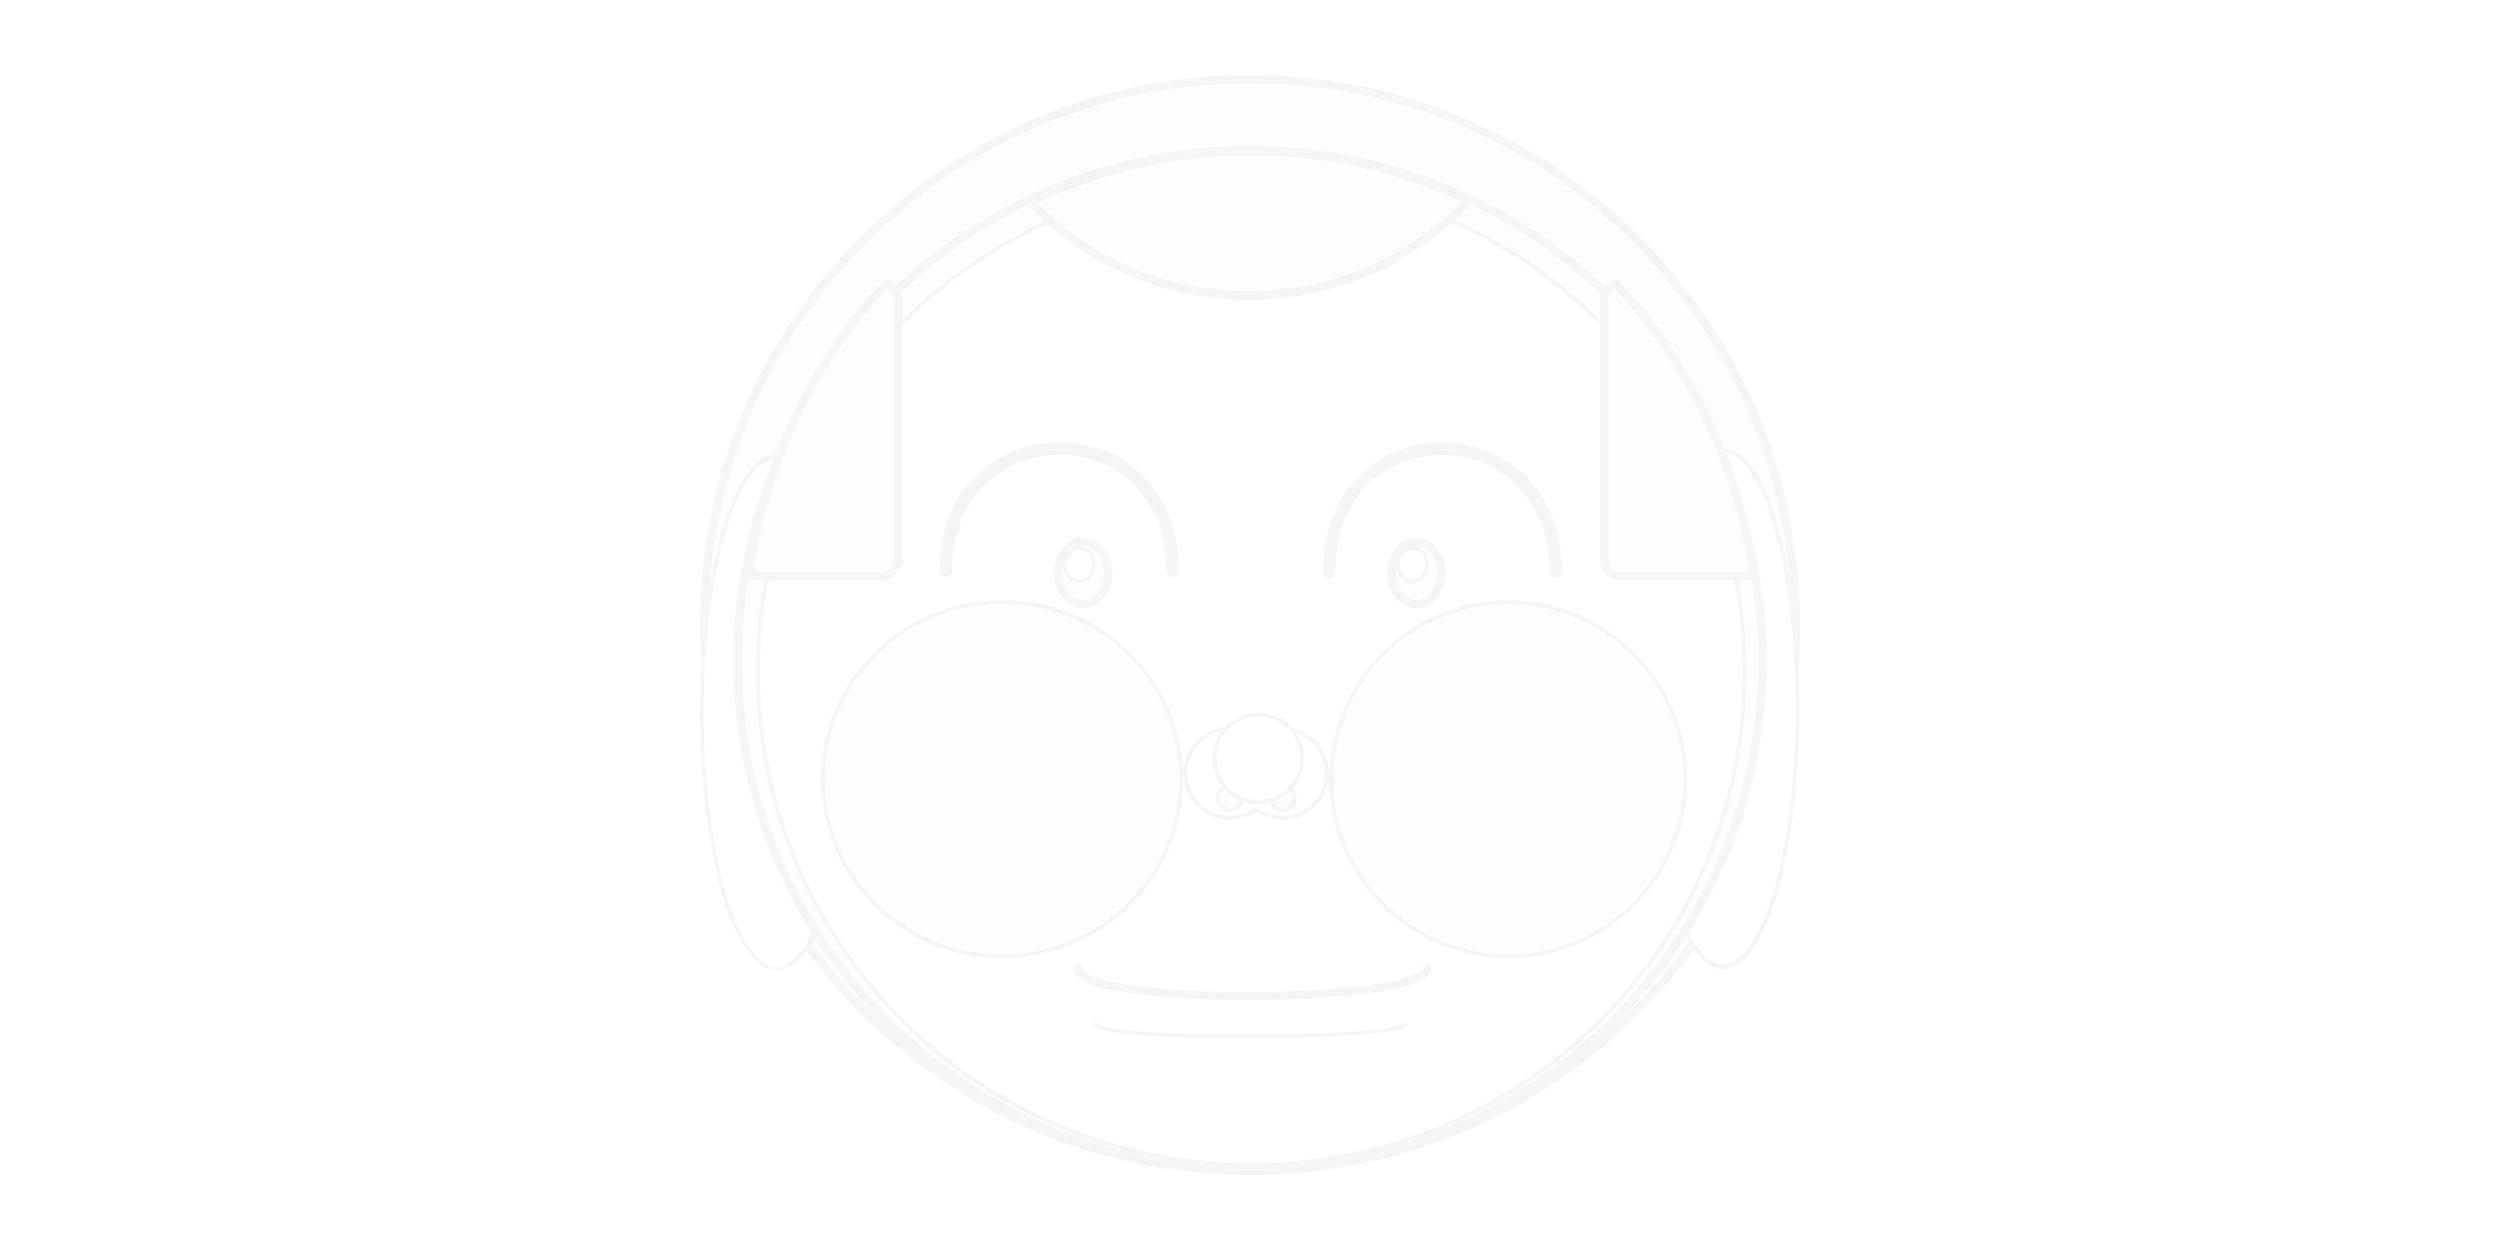 <?xml version="1.0" encoding="utf-8"?>
<!-- Generator: Adobe Illustrator 24.0.1, SVG Export Plug-In . SVG Version: 6.00 Build 0)  -->
<svg version="1.1" id="Layer_1" opacity="0.2" xmlns="http://www.w3.org/2000/svg" xmlns:xlink="http://www.w3.org/1999/xlink"
	 x="0px" y="0px" viewBox="0 0 600 300" style="enable-background:new 0 0 600 300;" xml:space="preserve">
<style type="text/css">
	.st0{clip-path:url(#SVGID_2_);fill:#FFFFFF;}
	.st1{clip-path:url(#SVGID_2_);fill:#F5F5F5;}
	.st2{clip-path:url(#SVGID_2_);fill:#CCCCCC;}
</style>
<g>
	<g>
		<defs>
			<rect id="SVGID_1_" width="600" height="300"/>
		</defs>
		<clipPath id="SVGID_2_">
			<use xlink:href="#SVGID_1_"  style="overflow:visible;"/>
		</clipPath>
		<rect class="st0" width="600" height="300"/>
		<circle class="st1" cx="300" cy="150" r="132"/>
		<path class="st2" d="M300,19v1c35.9,0,68.4,14.5,91.9,38.1c23.5,23.5,38.1,56,38.1,91.9c0,35.9-14.5,68.4-38.1,91.9
			c-23.5,23.5-56,38.1-91.9,38.1c-35.9,0-68.4-14.5-91.9-38.1c-23.5-23.5-38.1-56-38.1-91.9c0-35.9,14.5-68.4,38.1-91.9
			C231.6,34.5,264.1,20,300,20V19v-1c-72.9,0-132,59.1-132,132c0,72.9,59.1,132,132,132c72.9,0,132-59.1,132-132
			c0-72.9-59.1-132-132-132V19z"/>
		<ellipse class="st0" cx="186.5" cy="171" rx="18.5" ry="62"/>
		<path class="st2" d="M186.5,109.5v0.5c1.1,0,2.2,0.4,3.3,1.2c1.9,1.4,3.8,3.9,5.5,7.5c5.1,10.7,8.6,30.1,8.6,52.4
			c0,16.9-2,32.3-5.3,43.3c-1.6,5.5-3.5,10-5.7,13c-1.1,1.5-2.1,2.7-3.3,3.5c-1.1,0.8-2.2,1.2-3.3,1.2c-1.1,0-2.2-0.4-3.3-1.2
			c-1.9-1.4-3.8-3.9-5.5-7.5c-5.1-10.7-8.6-30.1-8.6-52.4c0-16.9,2-32.3,5.3-43.3c1.6-5.5,3.5-10,5.7-13c1.1-1.5,2.1-2.7,3.3-3.5
			c1.1-0.8,2.2-1.2,3.3-1.2V109.5V109c-1.4,0-2.7,0.5-3.9,1.3c-2.2,1.5-4.1,4.2-5.9,7.8c-5.2,10.9-8.7,30.5-8.7,52.8
			c0,17,2,32.4,5.3,43.6c1.6,5.6,3.6,10.1,5.8,13.3c1.1,1.6,2.3,2.8,3.5,3.7c1.2,0.9,2.6,1.3,3.9,1.3c1.4,0,2.7-0.5,3.9-1.3
			c2.2-1.5,4.1-4.2,5.9-7.8c5.2-10.9,8.7-30.5,8.7-52.8c0-17-2-32.4-5.3-43.6c-1.6-5.6-3.6-10.1-5.8-13.3c-1.1-1.6-2.3-2.8-3.5-3.7
			c-1.2-0.9-2.6-1.3-3.9-1.3V109.5z"/>
		<path class="st0" d="M413.6,107.7c10.1,0,18.3,27.9,18.3,62.4c0,34.5-8.2,62.4-18.3,62.4c-10.1,0-18.3-27.9-18.3-62.4
			C395.3,135.6,403.5,107.7,413.6,107.7z"/>
		<path class="st2" d="M413.6,108.2v0.5c1.1,0,2.2,0.4,3.3,1.2c1.9,1.4,3.8,3.9,5.5,7.5c5.1,10.7,8.5,30.3,8.5,52.7
			c0,17.1-2,32.5-5.2,43.6c-1.6,5.6-3.5,10.1-5.6,13.1c-1,1.5-2.1,2.7-3.2,3.5c-1.1,0.8-2.2,1.2-3.3,1.2c-1.1,0-2.2-0.4-3.3-1.2
			c-1.9-1.4-3.8-3.9-5.5-7.5c-5.1-10.7-8.5-30.3-8.5-52.7c0-17.1,2-32.5,5.2-43.6c1.6-5.6,3.5-10.1,5.6-13.1c1-1.5,2.1-2.7,3.2-3.5
			c1.1-0.8,2.2-1.2,3.3-1.2V108.2v-0.5c-1.3,0-2.7,0.5-3.9,1.4c-2.1,1.5-4.1,4.2-5.8,7.9c-5.2,11-8.6,30.7-8.6,53.2
			c0,17.1,2,32.6,5.2,43.9c1.6,5.6,3.5,10.2,5.7,13.4c1.1,1.6,2.2,2.9,3.5,3.7c1.2,0.9,2.5,1.4,3.9,1.4c1.3,0,2.7-0.5,3.9-1.4
			c2.1-1.5,4.1-4.2,5.8-7.9c5.2-11,8.6-30.7,8.6-53.2c0-17.1-2-32.6-5.2-43.9c-1.6-5.6-3.5-10.2-5.7-13.4c-1.1-1.6-2.2-2.9-3.5-3.7
			c-1.2-0.9-2.5-1.4-3.9-1.4V108.2z"/>
		<ellipse class="st1" cx="300" cy="158.5" rx="124" ry="123.5"/>
		<path class="st2" d="M300,36v1c33.7,0,64.2,13.6,86.3,35.6c22.1,22,35.7,52.4,35.7,85.9c0,33.6-13.7,63.9-35.7,85.9
			c-22.1,22-52.6,35.6-86.3,35.6c-33.7,0-64.2-13.6-86.3-35.6c-22.1-22-35.7-52.4-35.7-85.9c0-33.6,13.7-63.9,35.7-85.9
			C235.8,50.6,266.3,37,300,37V36v-1c-68.5,0-124,55.3-124,123.5c0,68.2,55.5,123.5,124,123.5c68.5,0,124-55.3,124-123.5
			C424,90.3,368.5,35,300,35V36z"/>
		<circle class="st0" cx="300.3" cy="161.2" r="118.9"/>
		<path class="st2" d="M300.3,42.8v0.5c32.6,0,62,13.2,83.4,34.5c21.3,21.3,34.5,50.8,34.5,83.4c0,32.6-13.2,62-34.5,83.4
			c-21.3,21.3-50.8,34.5-83.4,34.5c-32.6,0-62-13.2-83.4-34.5c-21.3-21.3-34.5-50.8-34.5-83.4c0-32.6,13.2-62,34.5-83.4
			c21.3-21.3,50.8-34.5,83.4-34.5V42.8v-0.5c-65.7,0-118.9,53.2-118.9,118.9c0,65.7,53.2,118.9,118.9,118.9
			c65.7,0,118.9-53.2,118.9-118.9c0-65.7-53.2-118.9-118.9-118.9V42.8z"/>
		<ellipse class="st1" cx="340" cy="137.5" rx="7" ry="8.5"/>
		<path class="st2" d="M340,130v1c1.3,0,2.5,0.7,3.5,1.8c0.9,1.2,1.5,2.8,1.5,4.7c0,1.9-0.6,3.5-1.5,4.7c-0.9,1.2-2.2,1.8-3.5,1.8
			c-1.3,0-2.5-0.7-3.5-1.8c-0.9-1.2-1.5-2.8-1.5-4.7c0-1.9,0.6-3.5,1.5-4.7c0.9-1.2,2.2-1.8,3.5-1.8V130v-1c-2,0-3.8,1-5,2.6
			c-1.2,1.6-2,3.6-2,5.9c0,2.3,0.7,4.4,2,5.9c1.2,1.5,3,2.6,5,2.6c2,0,3.8-1,5-2.6c1.2-1.6,2-3.6,2-5.9c0-2.3-0.7-4.4-2-5.9
			c-1.2-1.5-3-2.6-5-2.6V130z"/>
		<ellipse class="st0" cx="339" cy="135.5" rx="4" ry="4.5"/>
		<path class="st2" d="M339,131.5v0.5c0.8,0,1.5,0.4,2.1,1c0.6,0.6,0.9,1.5,0.9,2.5c0,1-0.4,1.9-0.9,2.5c-0.6,0.6-1.3,1-2.1,1
			c-0.8,0-1.5-0.4-2.1-1c-0.6-0.6-0.9-1.5-0.9-2.5c0-1,0.4-1.9,0.9-2.5c0.6-0.6,1.3-1,2.1-1V131.5V131c-1.1,0-2.1,0.5-2.9,1.3
			c-0.7,0.8-1.1,1.9-1.1,3.2c0,1.2,0.4,2.3,1.1,3.2c0.7,0.8,1.7,1.3,2.9,1.3c1.1,0,2.1-0.5,2.9-1.3c0.7-0.8,1.1-1.9,1.1-3.2
			c0-1.2-0.4-2.3-1.1-3.2c-0.7-0.8-1.7-1.3-2.9-1.3V131.5z"/>
		<ellipse class="st1" cx="260" cy="137.5" rx="7" ry="8.5"/>
		<path class="st2" d="M260,130v1c1.3,0,2.5,0.7,3.5,1.8c0.9,1.2,1.5,2.8,1.5,4.7c0,1.9-0.6,3.5-1.5,4.7c-0.9,1.2-2.2,1.8-3.5,1.8
			c-1.3,0-2.5-0.7-3.5-1.8c-0.9-1.2-1.5-2.8-1.5-4.7c0-1.9,0.6-3.5,1.5-4.7c0.9-1.2,2.2-1.8,3.5-1.8V130v-1c-2,0-3.8,1-5,2.6
			c-1.2,1.6-2,3.6-2,5.9c0,2.3,0.7,4.4,2,5.9c1.2,1.5,3,2.6,5,2.6c2,0,3.8-1,5-2.6c1.2-1.6,2-3.6,2-5.9c0-2.3-0.7-4.4-2-5.9
			c-1.2-1.5-3-2.6-5-2.6V130z"/>
		<ellipse class="st0" cx="259" cy="135.5" rx="4" ry="4.5"/>
		<path class="st2" d="M259,131.5v0.5c0.8,0,1.5,0.4,2.1,1c0.6,0.6,0.9,1.5,0.9,2.5c0,1-0.4,1.9-0.9,2.5c-0.6,0.6-1.3,1-2.1,1
			c-0.8,0-1.5-0.4-2.1-1c-0.6-0.6-0.9-1.5-0.9-2.5c0-1,0.4-1.9,0.9-2.5c0.6-0.6,1.3-1,2.1-1V131.5V131c-1.1,0-2.1,0.5-2.9,1.3
			c-0.7,0.8-1.1,1.9-1.1,3.2c0,1.2,0.4,2.3,1.1,3.2c0.7,0.8,1.7,1.3,2.9,1.3c1.1,0,2.1-0.5,2.9-1.3c0.7-0.8,1.1-1.9,1.1-3.2
			c0-1.2-0.4-2.3-1.1-3.2c-0.7-0.8-1.7-1.3-2.9-1.3V131.5z"/>
		<ellipse class="st1" cx="240.5" cy="187" rx="43.5" ry="43"/>
		<path class="st2" d="M240.5,144.5v0.5c11.7,0,22.4,4.7,30.1,12.3c7.7,7.6,12.4,18.1,12.4,29.7c0,11.6-4.8,22.1-12.4,29.7
			c-7.7,7.6-18.3,12.3-30.1,12.3c-11.7,0-22.4-4.7-30.1-12.3c-7.7-7.6-12.4-18.1-12.4-29.7c0-11.6,4.8-22.1,12.4-29.7
			c7.7-7.6,18.3-12.3,30.1-12.3V144.5V144c-12,0-22.9,4.8-30.8,12.6c-7.9,7.8-12.7,18.5-12.7,30.4c0,11.9,4.9,22.6,12.7,30.4
			c7.9,7.8,18.7,12.6,30.8,12.6c12,0,22.9-4.8,30.8-12.6c7.9-7.8,12.7-18.5,12.7-30.4c0-11.9-4.9-22.6-12.7-30.4
			c-7.9-7.8-18.7-12.6-30.8-12.6V144.5z"/>
		<circle class="st1" cx="362" cy="187" r="43"/>
		<path class="st2" d="M362,144.5v0.5c11.6,0,22.1,4.7,29.7,12.3c7.6,7.6,12.3,18.1,12.3,29.7c0,11.6-4.7,22.1-12.3,29.7
			c-7.6,7.6-18.1,12.3-29.7,12.3c-11.6,0-22.1-4.7-29.7-12.3c-7.6-7.6-12.3-18.1-12.3-29.7c0-11.6,4.7-22.1,12.3-29.7
			c7.6-7.6,18.1-12.3,29.7-12.3V144.5V144c-23.7,0-43,19.3-43,43c0,23.7,19.3,43,43,43c23.7,0,43-19.3,43-43c0-23.7-19.3-43-43-43
			V144.5z"/>
		<path class="st0" d="M307.8,196.3c-2.2,0-4.3-0.6-6-1.9l-0.3-0.2l-0.3,0.2c-1.8,1.2-3.9,1.9-6,1.9c-5.9,0-10.7-4.8-10.7-10.7
			c0-5.9,4.8-10.7,10.7-10.7c2.2,0,4.3,0.6,6,1.9l0.3,0.2l0.3-0.2c1.8-1.2,3.9-1.9,6-1.9c2.9,0,5.5,1.1,7.6,3.1c2,2,3.1,4.7,3.1,7.6
			c0,2.9-1.1,5.5-3.1,7.6C313.4,195.2,310.7,196.3,307.8,196.3z"/>
		<path class="st2" d="M307.8,195.8c5.6,0,10.2-4.6,10.2-10.2c0-5.6-4.6-10.2-10.2-10.2c-2.1,0-4.1,0.6-5.8,1.8l-0.6,0.4l-0.6-0.4
			c-1.6-1.2-3.6-1.8-5.6-1.8c-5.6,0-10.2,4.6-10.2,10.2c0,5.6,4.6,10.2,10.2,10.2c2.1,0,4.1-0.6,5.8-1.8l0.6-0.4l0.6,0.4
			C303.8,195.1,305.8,195.8,307.8,195.8 M307.8,196.8c-2.3,0-4.5-0.7-6.3-2c-1.8,1.2-4,2-6.3,2c-6.2,0-11.2-5-11.2-11.2
			c0-6.2,5-11.2,11.2-11.2c2.3,0,4.5,0.7,6.3,2c1.8-1.2,4-2,6.3-2c6.2,0,11.2,5,11.2,11.2C319,191.8,314,196.8,307.8,196.8z"/>
		<path class="st1" d="M295.2,188.1c1.9,0,3.4,1.5,3.4,3.4s-1.5,3.4-3.4,3.4c-1.9,0-3.4-1.5-3.4-3.4S293.3,188.1,295.2,188.1z"/>
		<path class="st2" d="M295.2,188.6v0.5c1.3,0,2.4,1.1,2.4,2.4c0,1.3-1.1,2.4-2.4,2.4c-1.3,0-2.4-1.1-2.4-2.4c0-1.3,1.1-2.4,2.4-2.4
			V188.6v-0.5c-1.9,0-3.4,1.5-3.4,3.4c0,1.9,1.5,3.4,3.4,3.4c1.9,0,3.4-1.5,3.4-3.4c0-1.9-1.5-3.4-3.4-3.4V188.6z"/>
		<path class="st1" d="M307.8,188.1c1.9,0,3.4,1.5,3.4,3.4s-1.5,3.4-3.4,3.4c-1.9,0-3.4-1.5-3.4-3.4S305.9,188.1,307.8,188.1z"/>
		<path class="st2" d="M307.8,188.6v0.5c1.3,0,2.4,1.1,2.4,2.4c0,1.3-1.1,2.4-2.4,2.4c-1.3,0-2.4-1.1-2.4-2.4c0-1.3,1.1-2.4,2.4-2.4
			V188.6v-0.5c-1.9,0-3.4,1.5-3.4,3.4c0,1.9,1.5,3.4,3.4,3.4c1.9,0,3.4-1.5,3.4-3.4c0-1.9-1.5-3.4-3.4-3.4V188.6z"/>
		<circle class="st0" cx="302" cy="182" r="11"/>
		<path class="st2" d="M302,171.5v0.5c2.8,0,5.3,1.1,7.1,2.9c1.8,1.8,2.9,4.3,2.9,7.1c0,2.8-1.1,5.3-2.9,7.1
			c-1.8,1.8-4.3,2.9-7.1,2.9c-2.8,0-5.3-1.1-7.1-2.9c-1.8-1.8-2.9-4.3-2.9-7.1c0-2.8,1.1-5.3,2.9-7.1c1.8-1.8,4.3-2.9,7.1-2.9V171.5
			V171c-6.1,0-11,4.9-11,11c0,6.1,4.9,11,11,11c6.1,0,11-4.9,11-11c0-6.1-4.9-11-11-11V171.5z"/>
		<path class="st2" d="M341.3,232.6c0,0.1,0,0.1-0.1,0.2c-0.1,0.2-0.6,0.6-1.3,1c-1.3,0.7-3.4,1.3-6.1,1.8
			c-8.1,1.6-21.2,2.5-34.2,2.5c-10.3,0-20.5-0.5-28-1.6c-3.8-0.5-6.9-1.2-9-2c-1.1-0.4-1.8-0.8-2.3-1.2c-0.2-0.2-0.4-0.4-0.4-0.5
			c-0.1-0.1-0.1-0.2-0.1-0.3c0-0.6-0.4-1-1-1c-0.6,0-1,0.4-1,1c0,0.5,0.1,0.9,0.4,1.3c0.4,0.7,1.1,1.3,2,1.7c1.5,0.8,3.6,1.5,6.3,2
			c7.9,1.7,20.5,2.5,33.2,2.5c10.6,0,21.4-0.6,29.5-1.7c4.1-0.6,7.5-1.2,9.9-2.1c1.2-0.4,2.2-0.9,3-1.5c0.4-0.3,0.7-0.6,1-1
			c0.3-0.4,0.4-0.8,0.4-1.3c0-0.6-0.4-1-1-1C341.8,231.6,341.3,232.1,341.3,232.6L341.3,232.6z"/>
		<path class="st2" d="M336.9,245.8h0.1H336.9L336.9,245.8h0.1H336.9L336.9,245.8c0,0-0.5,0.2-1.1,0.4c-1.2,0.3-3.1,0.6-5.5,0.9
			c-7.3,0.8-19.2,1.2-31.1,1.2c-9.1,0-18.1-0.2-24.9-0.7c-3.4-0.2-6.2-0.6-8.1-0.9c-1-0.2-1.7-0.4-2.2-0.6c-0.2-0.1-0.4-0.2-0.5-0.3
			l0-0.1l-0.1,0.1h0.1l0-0.1l-0.1,0.1h0.1c0-0.3-0.2-0.5-0.5-0.5c-0.3,0-0.5,0.2-0.5,0.5c0,0.3,0.2,0.6,0.4,0.7
			c0.4,0.3,0.9,0.5,1.6,0.7c2.5,0.7,7.4,1.2,13.6,1.5c6.2,0.3,13.6,0.5,21.1,0.5c9.5,0,19-0.3,26.2-0.8c3.6-0.3,6.6-0.6,8.7-1
			c1.1-0.2,1.9-0.4,2.5-0.6c0.3-0.1,0.6-0.2,0.8-0.4c0.1-0.1,0.2-0.2,0.3-0.3c0.1-0.1,0.1-0.3,0.1-0.4c0-0.3-0.2-0.5-0.5-0.5
			C337.2,245.3,336.9,245.6,336.9,245.8L336.9,245.8z"/>
		<path class="st1" d="M299.8,71c-5.2,0-10.4-0.6-15.4-1.6c-4.9-1.1-9.7-2.6-14.3-4.7c-4.5-2-8.8-4.5-12.8-7.4
			c-3.6-2.6-7-5.6-10-8.8c7.9-3.8,16.2-6.7,24.7-8.8c9.2-2.3,18.7-3.4,28.3-3.4c9.4,0,18.8,1.1,27.9,3.2c8.4,2,16.6,4.8,24.4,8.5
			c-3.1,3.3-6.5,6.3-10.1,8.9c-4,2.9-8.3,5.5-12.9,7.5c-4.6,2.1-9.4,3.7-14.4,4.8C310.2,70.4,305,71,299.8,71z"/>
		<path class="st2" d="M300.3,37.3c-9.5,0-18.9,1.1-28.1,3.3c-8,1.9-15.8,4.6-23.3,8.1c2.8,2.8,5.8,5.4,8.9,7.7
			c3.9,2.9,8.2,5.3,12.6,7.3c4.5,2,9.2,3.6,14.1,4.6c5,1.1,10.1,1.6,15.2,1.6c5.2,0,10.3-0.6,15.3-1.6c4.9-1.1,9.6-2.7,14.2-4.7
			c4.5-2,8.7-4.5,12.7-7.4c3.2-2.3,6.2-5,9-7.8c-7.4-3.4-15.1-6-23-7.9C318.9,38.4,309.6,37.3,300.3,37.3 M300.3,35.3
			c19.4,0,37.7,4.5,54,12.4C340.8,62.6,321.4,72,299.8,72c-21.5,0-40.8-9.2-54.2-23.9C262.1,39.9,280.6,35.3,300.3,35.3z"/>
		<path class="st1" d="M211.5,138.3h-32c2-13.5,5.9-26.4,11.5-38.4c5.7-11.9,12.9-22.6,21.6-31.7c0.7,0.2,1.4,0.6,1.9,1.2
			c0.6,0.7,1,1.6,1,2.6v62.3C215.5,136.5,213.7,138.3,211.5,138.3z"/>
		<path class="st2" d="M211.5,137.3c1.7,0,3-1.3,3-3V72c0-0.7-0.3-1.4-0.7-2c-0.2-0.3-0.5-0.5-0.9-0.7c-8.4,9-15.5,19.4-20.9,31
			c-5.5,11.6-9.3,24-11.3,37H211.5 M211.5,139.3h-33.1c3.9-28.5,16.2-53.7,33.9-72.2c2.4,0.4,4.2,2.4,4.2,4.9v62.3
			C216.5,137.1,214.2,139.3,211.5,139.3z"/>
		<path class="st1" d="M420.9,138.3H389c-2.2,0-4-1.8-4-4V72c0-1,0.3-1.9,1-2.6c0.5-0.6,1.2-1,1.9-1.2c8.6,9.1,15.9,19.8,21.5,31.7
			C415.1,111.9,419,124.8,420.9,138.3z"/>
		<path class="st2" d="M419.8,137.3c-2-13-5.8-25.4-11.3-37s-12.5-22-20.9-30.9c-0.3,0.1-0.6,0.4-0.9,0.7c-0.4,0.5-0.7,1.2-0.7,1.9
			v62.3c0,1.7,1.3,3,3,3H419.8 M422.1,139.3H389c-2.8,0-5-2.2-5-5V72c0-2.5,1.8-4.6,4.2-4.9C405.9,85.6,418.2,110.8,422.1,139.3z"/>
		<path class="st2" d="M282.9,137.2c0-10.2-3.5-18.1-8.9-23.3c-5.4-5.2-12.5-7.8-19.6-7.8c-7.2,0-14.4,2.6-19.9,7.8
			c-5.5,5.2-9.1,13-9,23.2c0,0.8,0.7,1.5,1.5,1.5c0.8,0,1.5-0.7,1.5-1.5c0-9.4,3.3-16.4,8.1-21c4.8-4.6,11.3-7,17.8-7
			c6.4,0,12.8,2.3,17.5,6.9c4.7,4.6,7.9,11.5,8,21.1c0,0.8,0.7,1.5,1.5,1.5C282.2,138.7,282.9,138,282.9,137.2L282.9,137.2z"/>
		<path class="st2" d="M320.5,137.2c0-9.6,3.2-16.5,8-21.1c4.7-4.6,11.1-6.9,17.5-6.9c6.5,0,13,2.4,17.8,7c4.8,4.7,8.1,11.6,8.1,21
			c0,0.8,0.7,1.5,1.5,1.5c0.8,0,1.5-0.7,1.5-1.5c0-10.1-3.6-18-9-23.2c-5.5-5.2-12.7-7.8-19.9-7.8c-7.1,0-14.2,2.6-19.6,7.8
			c-5.4,5.2-8.9,13-8.9,23.3c0,0.8,0.7,1.5,1.5,1.5C319.8,138.7,320.5,138,320.5,137.2L320.5,137.2z"/>
	</g>
</g>
</svg>
